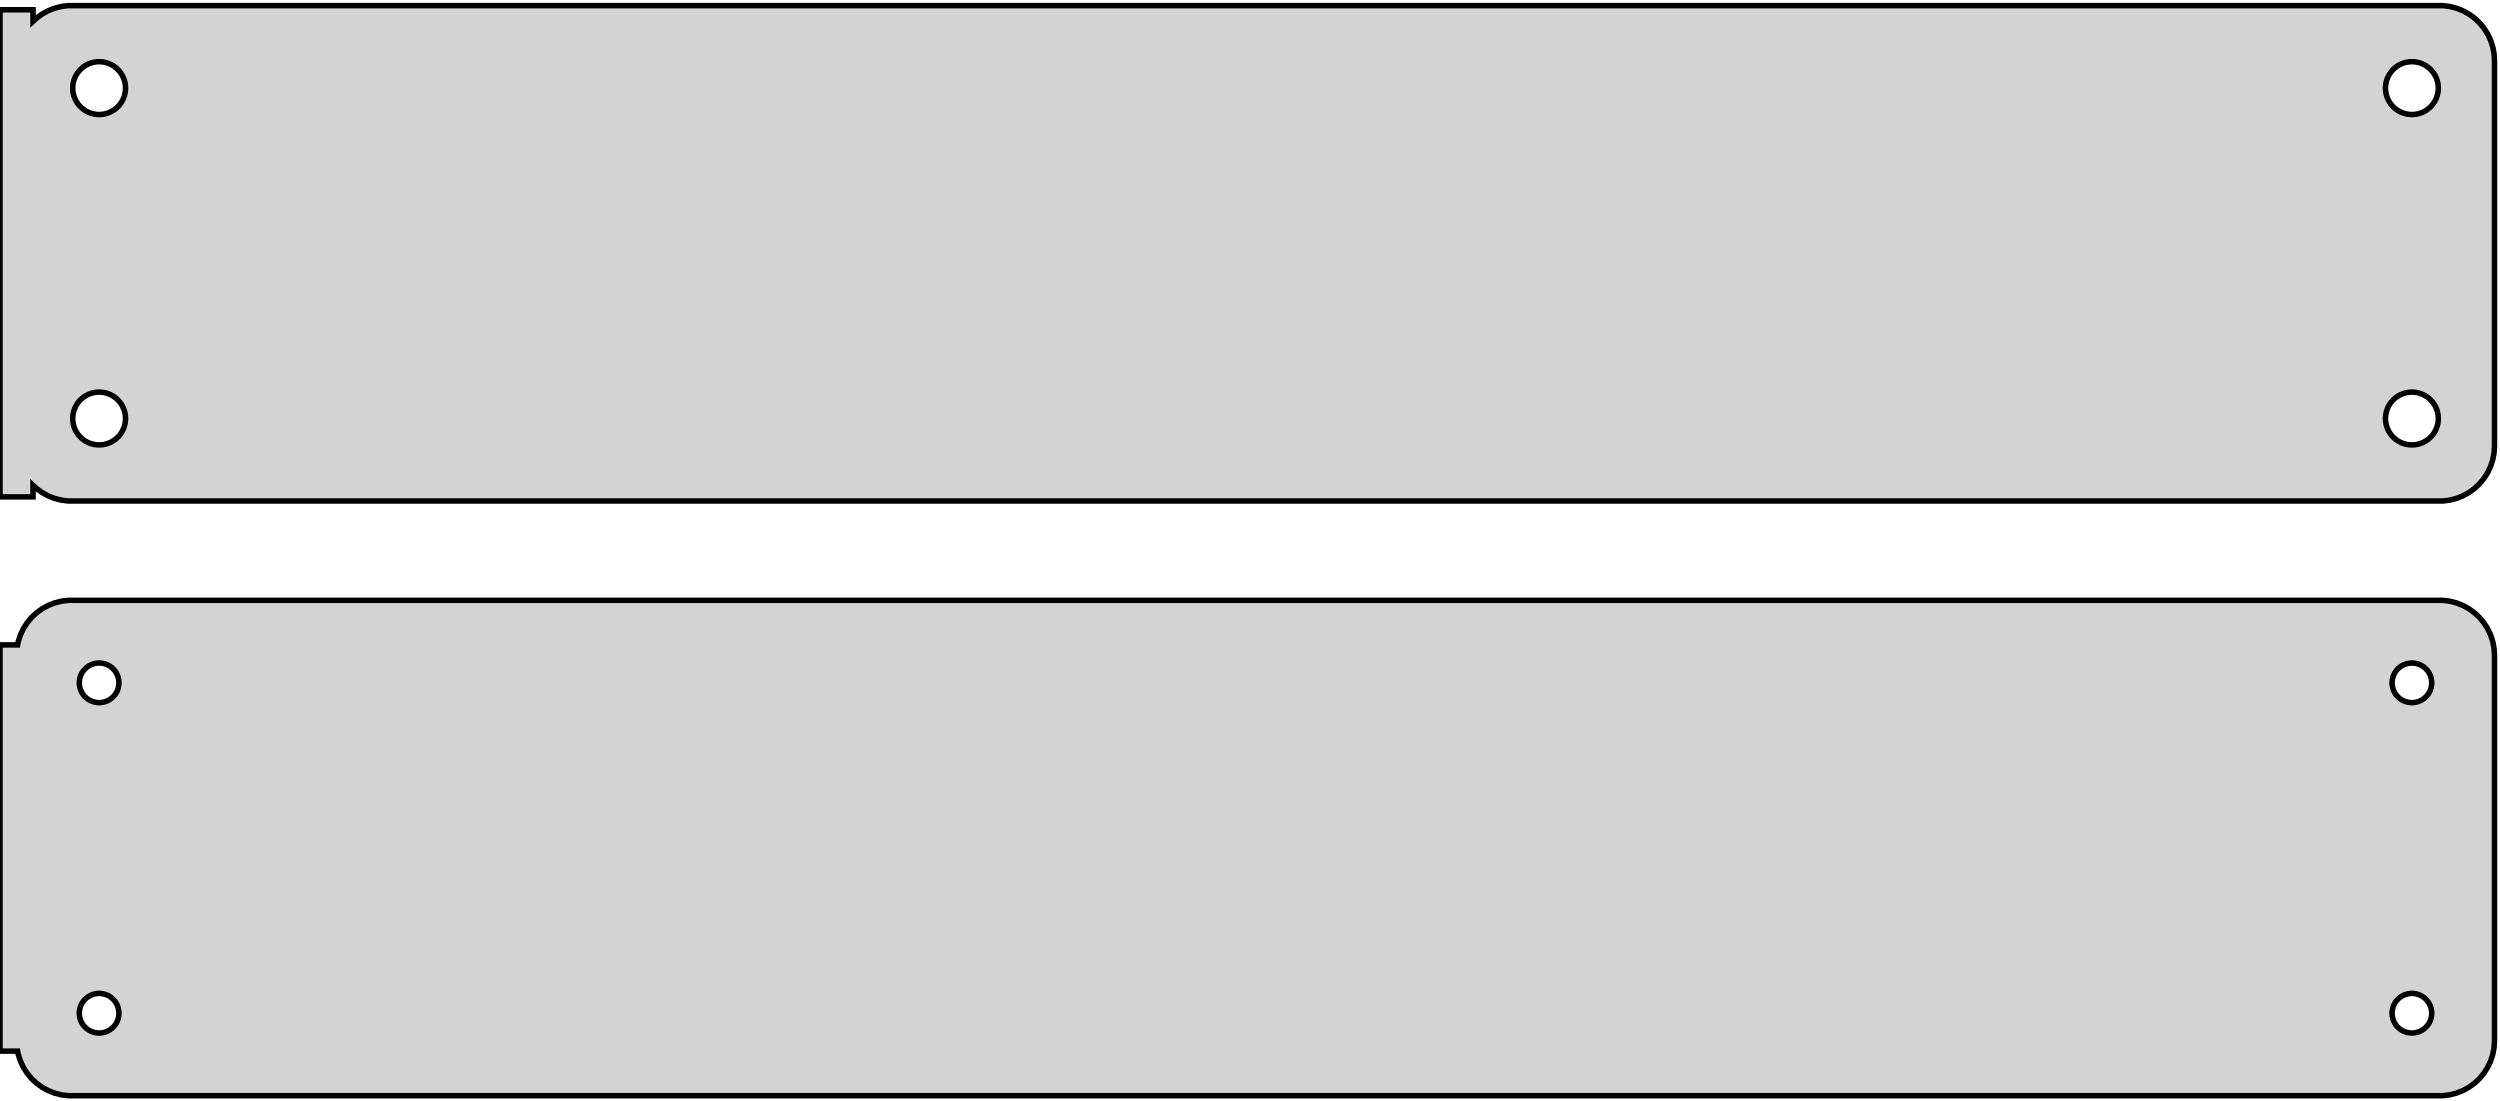 <?xml version="1.0" standalone="no"?>
<!DOCTYPE svg PUBLIC "-//W3C//DTD SVG 1.1//EN" "http://www.w3.org/Graphics/SVG/1.1/DTD/svg11.dtd">
<svg width="227mm" height="100mm" viewBox="-114 -131 227 100" xmlns="http://www.w3.org/2000/svg" version="1.1">
<title>OpenSCAD Model</title>
<path d="
M 108.437,-85.589 L 109.045,-85.745 L 109.629,-85.976 L 110.179,-86.278 L 110.687,-86.647 L 111.145,-87.077
 L 111.545,-87.561 L 111.882,-88.091 L 112.149,-88.659 L 112.343,-89.257 L 112.461,-89.873 L 112.5,-90.5
 L 112.5,-125.5 L 112.461,-126.127 L 112.343,-126.743 L 112.149,-127.341 L 111.882,-127.909 L 111.545,-128.439
 L 111.145,-128.923 L 110.687,-129.353 L 110.179,-129.722 L 109.629,-130.024 L 109.045,-130.255 L 108.437,-130.411
 L 107.814,-130.49 L -107.814,-130.49 L -108.437,-130.411 L -109.045,-130.255 L -109.629,-130.024 L -110.179,-129.722
 L -110.687,-129.353 L -111,-129.059 L -111,-130.115 L -114,-130.115 L -114,-85.885 L -111,-85.885
 L -111,-86.941 L -110.687,-86.647 L -110.179,-86.278 L -109.629,-85.976 L -109.045,-85.745 L -108.437,-85.589
 L -107.814,-85.51 L 107.814,-85.51 z
M 104.849,-120.605 L 104.55,-120.643 L 104.258,-120.717 L 103.978,-120.828 L 103.714,-120.974 L 103.47,-121.151
 L 103.25,-121.357 L 103.058,-121.589 L 102.897,-121.844 L 102.769,-122.117 L 102.675,-122.403 L 102.619,-122.699
 L 102.6,-123 L 102.619,-123.301 L 102.675,-123.597 L 102.769,-123.883 L 102.897,-124.156 L 103.058,-124.411
 L 103.25,-124.643 L 103.47,-124.849 L 103.714,-125.026 L 103.978,-125.172 L 104.258,-125.283 L 104.55,-125.357
 L 104.849,-125.395 L 105.151,-125.395 L 105.45,-125.357 L 105.742,-125.283 L 106.022,-125.172 L 106.286,-125.026
 L 106.53,-124.849 L 106.75,-124.643 L 106.942,-124.411 L 107.103,-124.156 L 107.231,-123.883 L 107.325,-123.597
 L 107.381,-123.301 L 107.4,-123 L 107.381,-122.699 L 107.325,-122.403 L 107.231,-122.117 L 107.103,-121.844
 L 106.942,-121.589 L 106.75,-121.357 L 106.53,-121.151 L 106.286,-120.974 L 106.022,-120.828 L 105.742,-120.717
 L 105.45,-120.643 L 105.151,-120.605 z
M -105.151,-120.605 L -105.45,-120.643 L -105.742,-120.717 L -106.022,-120.828 L -106.286,-120.974 L -106.53,-121.151
 L -106.75,-121.357 L -106.942,-121.589 L -107.103,-121.844 L -107.231,-122.117 L -107.325,-122.403 L -107.381,-122.699
 L -107.4,-123 L -107.381,-123.301 L -107.325,-123.597 L -107.231,-123.883 L -107.103,-124.156 L -106.942,-124.411
 L -106.75,-124.643 L -106.53,-124.849 L -106.286,-125.026 L -106.022,-125.172 L -105.742,-125.283 L -105.45,-125.357
 L -105.151,-125.395 L -104.849,-125.395 L -104.55,-125.357 L -104.258,-125.283 L -103.978,-125.172 L -103.714,-125.026
 L -103.47,-124.849 L -103.25,-124.643 L -103.058,-124.411 L -102.897,-124.156 L -102.769,-123.883 L -102.675,-123.597
 L -102.619,-123.301 L -102.6,-123 L -102.619,-122.699 L -102.675,-122.403 L -102.769,-122.117 L -102.897,-121.844
 L -103.058,-121.589 L -103.25,-121.357 L -103.47,-121.151 L -103.714,-120.974 L -103.978,-120.828 L -104.258,-120.717
 L -104.55,-120.643 L -104.849,-120.605 z
M 104.849,-90.605 L 104.55,-90.642 L 104.258,-90.718 L 103.978,-90.828 L 103.714,-90.974 L 103.47,-91.151
 L 103.25,-91.357 L 103.058,-91.589 L 102.897,-91.844 L 102.769,-92.117 L 102.675,-92.403 L 102.619,-92.699
 L 102.6,-93 L 102.619,-93.301 L 102.675,-93.597 L 102.769,-93.883 L 102.897,-94.156 L 103.058,-94.411
 L 103.25,-94.643 L 103.47,-94.849 L 103.714,-95.026 L 103.978,-95.172 L 104.258,-95.282 L 104.55,-95.358
 L 104.849,-95.395 L 105.151,-95.395 L 105.45,-95.358 L 105.742,-95.282 L 106.022,-95.172 L 106.286,-95.026
 L 106.53,-94.849 L 106.75,-94.643 L 106.942,-94.411 L 107.103,-94.156 L 107.231,-93.883 L 107.325,-93.597
 L 107.381,-93.301 L 107.4,-93 L 107.381,-92.699 L 107.325,-92.403 L 107.231,-92.117 L 107.103,-91.844
 L 106.942,-91.589 L 106.75,-91.357 L 106.53,-91.151 L 106.286,-90.974 L 106.022,-90.828 L 105.742,-90.718
 L 105.45,-90.642 L 105.151,-90.605 z
M -105.151,-90.605 L -105.45,-90.642 L -105.742,-90.718 L -106.022,-90.828 L -106.286,-90.974 L -106.53,-91.151
 L -106.75,-91.357 L -106.942,-91.589 L -107.103,-91.844 L -107.231,-92.117 L -107.325,-92.403 L -107.381,-92.699
 L -107.4,-93 L -107.381,-93.301 L -107.325,-93.597 L -107.231,-93.883 L -107.103,-94.156 L -106.942,-94.411
 L -106.75,-94.643 L -106.53,-94.849 L -106.286,-95.026 L -106.022,-95.172 L -105.742,-95.282 L -105.45,-95.358
 L -105.151,-95.395 L -104.849,-95.395 L -104.55,-95.358 L -104.258,-95.282 L -103.978,-95.172 L -103.714,-95.026
 L -103.47,-94.849 L -103.25,-94.643 L -103.058,-94.411 L -102.897,-94.156 L -102.769,-93.883 L -102.675,-93.597
 L -102.619,-93.301 L -102.6,-93 L -102.619,-92.699 L -102.675,-92.403 L -102.769,-92.117 L -102.897,-91.844
 L -103.058,-91.589 L -103.25,-91.357 L -103.47,-91.151 L -103.714,-90.974 L -103.978,-90.828 L -104.258,-90.718
 L -104.55,-90.642 L -104.849,-90.605 z
M 108.437,-31.589 L 109.045,-31.745 L 109.629,-31.976 L 110.179,-32.278 L 110.687,-32.647 L 111.145,-33.077
 L 111.545,-33.561 L 111.882,-34.091 L 112.149,-34.659 L 112.343,-35.257 L 112.461,-35.873 L 112.5,-36.5
 L 112.5,-71.5 L 112.461,-72.127 L 112.343,-72.743 L 112.149,-73.341 L 111.882,-73.909 L 111.545,-74.439
 L 111.145,-74.923 L 110.687,-75.353 L 110.179,-75.722 L 109.629,-76.024 L 109.045,-76.255 L 108.437,-76.411
 L 107.814,-76.49 L -107.814,-76.49 L -108.437,-76.411 L -109.045,-76.255 L -109.629,-76.024 L -110.179,-75.722
 L -110.687,-75.353 L -111.145,-74.923 L -111.545,-74.439 L -111.882,-73.909 L -112.149,-73.341 L -112.343,-72.743
 L -112.4,-72.444 L -114,-72.444 L -114,-35.556 L -112.4,-35.556 L -112.343,-35.257 L -112.149,-34.659
 L -111.882,-34.091 L -111.545,-33.561 L -111.145,-33.077 L -110.687,-32.647 L -110.179,-32.278 L -109.629,-31.976
 L -109.045,-31.745 L -108.437,-31.589 L -107.814,-31.51 L 107.814,-31.51 z
M 104.887,-67.204 L 104.663,-67.232 L 104.444,-67.288 L 104.234,-67.371 L 104.036,-67.48 L 103.853,-67.613
 L 103.688,-67.768 L 103.544,-67.942 L 103.423,-68.133 L 103.326,-68.337 L 103.257,-68.552 L 103.214,-68.774
 L 103.2,-69 L 103.214,-69.226 L 103.257,-69.448 L 103.326,-69.663 L 103.423,-69.867 L 103.544,-70.058
 L 103.688,-70.232 L 103.853,-70.387 L 104.036,-70.52 L 104.234,-70.629 L 104.444,-70.712 L 104.663,-70.768
 L 104.887,-70.796 L 105.113,-70.796 L 105.337,-70.768 L 105.556,-70.712 L 105.766,-70.629 L 105.964,-70.52
 L 106.147,-70.387 L 106.312,-70.232 L 106.456,-70.058 L 106.577,-69.867 L 106.674,-69.663 L 106.743,-69.448
 L 106.786,-69.226 L 106.8,-69 L 106.786,-68.774 L 106.743,-68.552 L 106.674,-68.337 L 106.577,-68.133
 L 106.456,-67.942 L 106.312,-67.768 L 106.147,-67.613 L 105.964,-67.48 L 105.766,-67.371 L 105.556,-67.288
 L 105.337,-67.232 L 105.113,-67.204 z
M -105.113,-67.204 L -105.337,-67.232 L -105.556,-67.288 L -105.766,-67.371 L -105.964,-67.48 L -106.147,-67.613
 L -106.312,-67.768 L -106.456,-67.942 L -106.577,-68.133 L -106.674,-68.337 L -106.743,-68.552 L -106.786,-68.774
 L -106.8,-69 L -106.786,-69.226 L -106.743,-69.448 L -106.674,-69.663 L -106.577,-69.867 L -106.456,-70.058
 L -106.312,-70.232 L -106.147,-70.387 L -105.964,-70.52 L -105.766,-70.629 L -105.556,-70.712 L -105.337,-70.768
 L -105.113,-70.796 L -104.887,-70.796 L -104.663,-70.768 L -104.444,-70.712 L -104.234,-70.629 L -104.036,-70.52
 L -103.853,-70.387 L -103.688,-70.232 L -103.544,-70.058 L -103.423,-69.867 L -103.326,-69.663 L -103.257,-69.448
 L -103.214,-69.226 L -103.2,-69 L -103.214,-68.774 L -103.257,-68.552 L -103.326,-68.337 L -103.423,-68.133
 L -103.544,-67.942 L -103.688,-67.768 L -103.853,-67.613 L -104.036,-67.48 L -104.234,-67.371 L -104.444,-67.288
 L -104.663,-67.232 L -104.887,-67.204 z
M -105.113,-37.204 L -105.337,-37.232 L -105.556,-37.288 L -105.766,-37.371 L -105.964,-37.48 L -106.147,-37.613
 L -106.312,-37.768 L -106.456,-37.942 L -106.577,-38.133 L -106.674,-38.337 L -106.743,-38.552 L -106.786,-38.774
 L -106.8,-39 L -106.786,-39.226 L -106.743,-39.448 L -106.674,-39.663 L -106.577,-39.867 L -106.456,-40.058
 L -106.312,-40.232 L -106.147,-40.387 L -105.964,-40.52 L -105.766,-40.629 L -105.556,-40.712 L -105.337,-40.768
 L -105.113,-40.796 L -104.887,-40.796 L -104.663,-40.768 L -104.444,-40.712 L -104.234,-40.629 L -104.036,-40.52
 L -103.853,-40.387 L -103.688,-40.232 L -103.544,-40.058 L -103.423,-39.867 L -103.326,-39.663 L -103.257,-39.448
 L -103.214,-39.226 L -103.2,-39 L -103.214,-38.774 L -103.257,-38.552 L -103.326,-38.337 L -103.423,-38.133
 L -103.544,-37.942 L -103.688,-37.768 L -103.853,-37.613 L -104.036,-37.48 L -104.234,-37.371 L -104.444,-37.288
 L -104.663,-37.232 L -104.887,-37.204 z
M 104.887,-37.204 L 104.663,-37.232 L 104.444,-37.288 L 104.234,-37.371 L 104.036,-37.48 L 103.853,-37.613
 L 103.688,-37.768 L 103.544,-37.942 L 103.423,-38.133 L 103.326,-38.337 L 103.257,-38.552 L 103.214,-38.774
 L 103.2,-39 L 103.214,-39.226 L 103.257,-39.448 L 103.326,-39.663 L 103.423,-39.867 L 103.544,-40.058
 L 103.688,-40.232 L 103.853,-40.387 L 104.036,-40.52 L 104.234,-40.629 L 104.444,-40.712 L 104.663,-40.768
 L 104.887,-40.796 L 105.113,-40.796 L 105.337,-40.768 L 105.556,-40.712 L 105.766,-40.629 L 105.964,-40.52
 L 106.147,-40.387 L 106.312,-40.232 L 106.456,-40.058 L 106.577,-39.867 L 106.674,-39.663 L 106.743,-39.448
 L 106.786,-39.226 L 106.8,-39 L 106.786,-38.774 L 106.743,-38.552 L 106.674,-38.337 L 106.577,-38.133
 L 106.456,-37.942 L 106.312,-37.768 L 106.147,-37.613 L 105.964,-37.48 L 105.766,-37.371 L 105.556,-37.288
 L 105.337,-37.232 L 105.113,-37.204 z
" stroke="black" fill="lightgray" stroke-width="0.5"/>
</svg>
